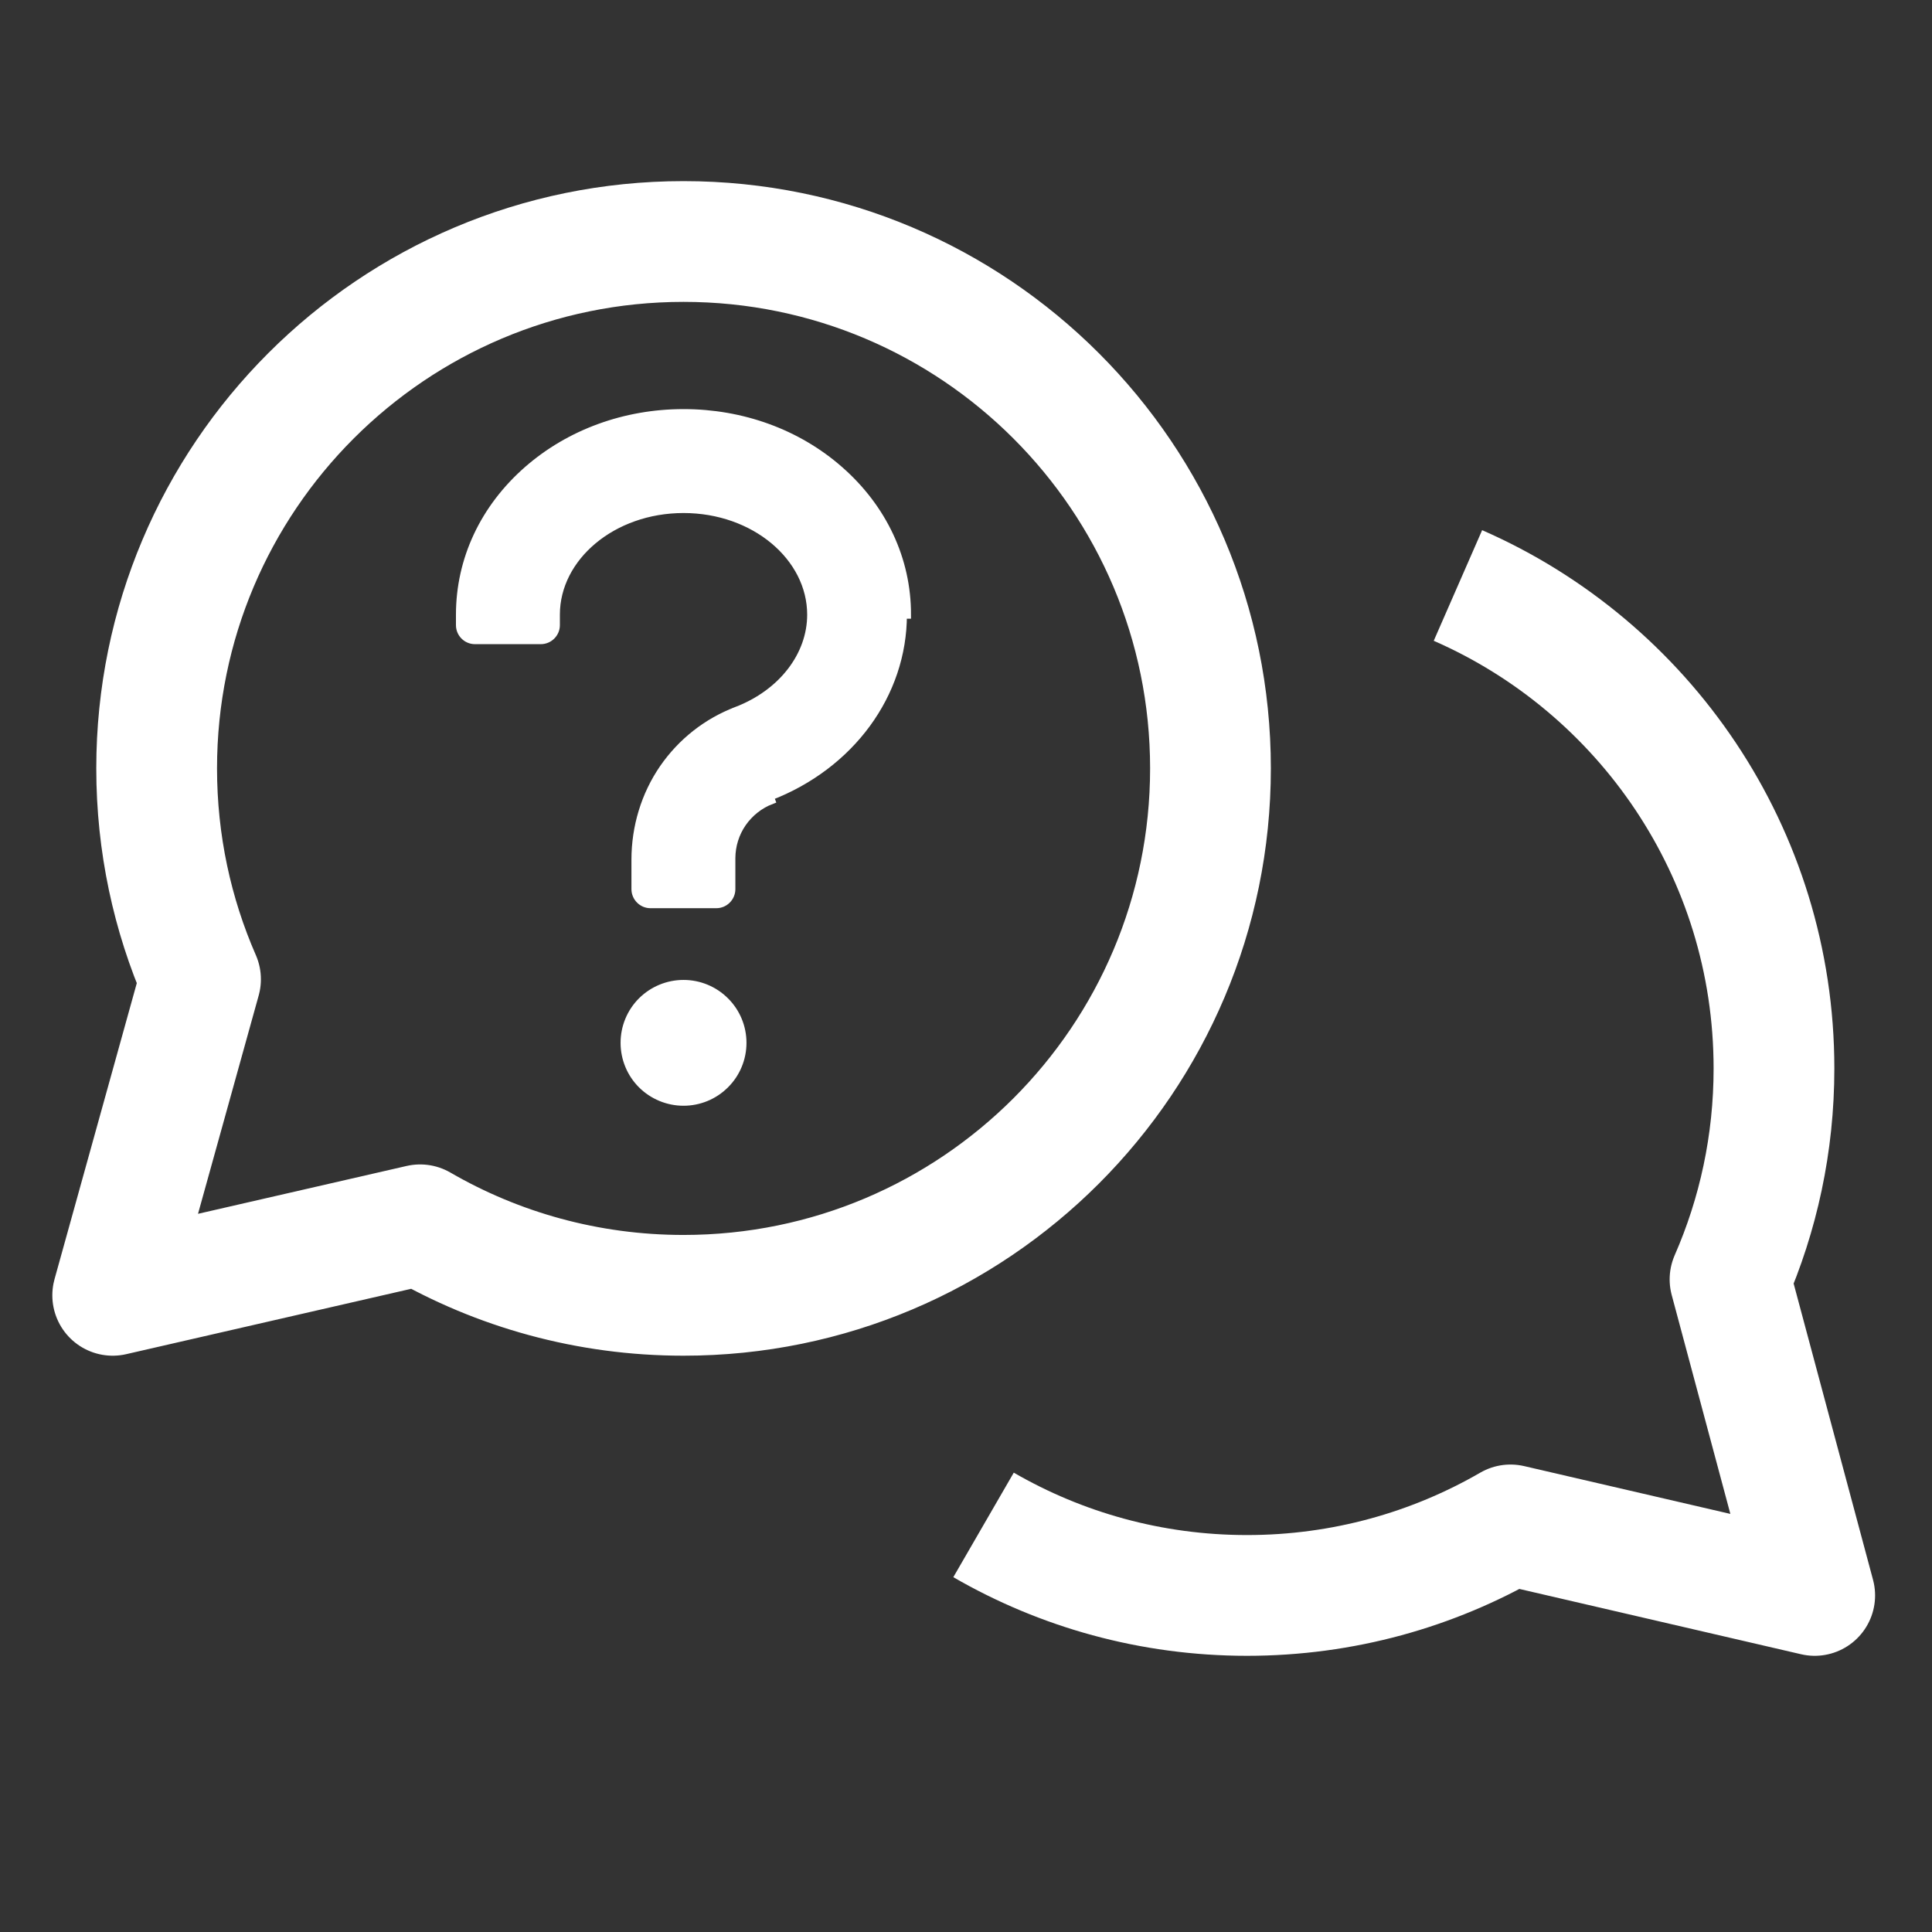 <svg width="24" height="24" viewBox="0 0 24 24" fill="none" xmlns="http://www.w3.org/2000/svg">
<rect x="0" y="0" width="24" height="24" fill="#333333" stroke="none"/>
<path d="M15.037 9.545C15.037 13.16 12.106 16.091 8.491 16.091C7.299 16.091 6.181 15.772 5.219 15.215L1.4 16.091L2.491 12.165C2.14 11.363 1.946 10.477 1.946 9.545C1.946 5.931 4.876 3 8.491 3C12.106 3 15.037 5.931 15.037 9.545Z" stroke="white" stroke-width="1.5" stroke-linejoin="round"/>
<path d="M18.111 7.273C20.422 8.284 22.037 10.59 22.037 13.273C22.037 14.205 21.842 15.091 21.491 15.893L22.543 19.819L18.764 18.943C17.801 19.5 16.683 19.819 15.491 19.819C14.299 19.819 13.181 19.5 12.218 18.943" stroke="white" stroke-width="1.5" stroke-linejoin="round"/>
<path d="M9.153 8.829C9.719 8.611 10.077 8.141 10.077 7.636C10.077 6.92 9.374 6.323 8.491 6.323C7.608 6.323 6.905 6.92 6.905 7.636V7.766C6.905 7.868 6.821 7.952 6.718 7.952H5.9C5.797 7.952 5.714 7.868 5.714 7.766V7.636C5.714 6.951 6.014 6.312 6.556 5.838L6.556 5.838C7.077 5.383 7.764 5.132 8.491 5.132C9.218 5.132 9.905 5.381 10.426 5.838C10.968 6.312 11.268 6.951 11.267 7.636C11.267 7.636 11.267 7.636 11.267 7.636L11.216 7.636C11.216 8.621 10.567 9.508 9.561 9.895L9.153 8.829ZM9.153 8.829C8.782 8.97 8.467 9.219 8.242 9.544L8.242 9.544C8.013 9.877 7.894 10.275 7.894 10.679V11.045C7.894 11.148 7.978 11.232 8.08 11.232H8.898C9.001 11.232 9.085 11.148 9.085 11.045V10.659C9.086 10.503 9.133 10.352 9.221 10.224C9.31 10.096 9.434 9.997 9.579 9.941L9.153 8.829ZM7.759 12.954C7.759 13.149 7.836 13.335 7.973 13.472C8.111 13.609 8.297 13.686 8.491 13.686C8.685 13.686 8.871 13.609 9.008 13.472C9.146 13.335 9.223 13.149 9.223 12.954C9.223 12.76 9.146 12.574 9.008 12.437C8.871 12.3 8.685 12.223 8.491 12.223C8.297 12.223 8.111 12.3 7.973 12.437C7.836 12.574 7.759 12.76 7.759 12.954Z" fill="white" stroke="white" stroke-width="0.1"/>
</svg>

